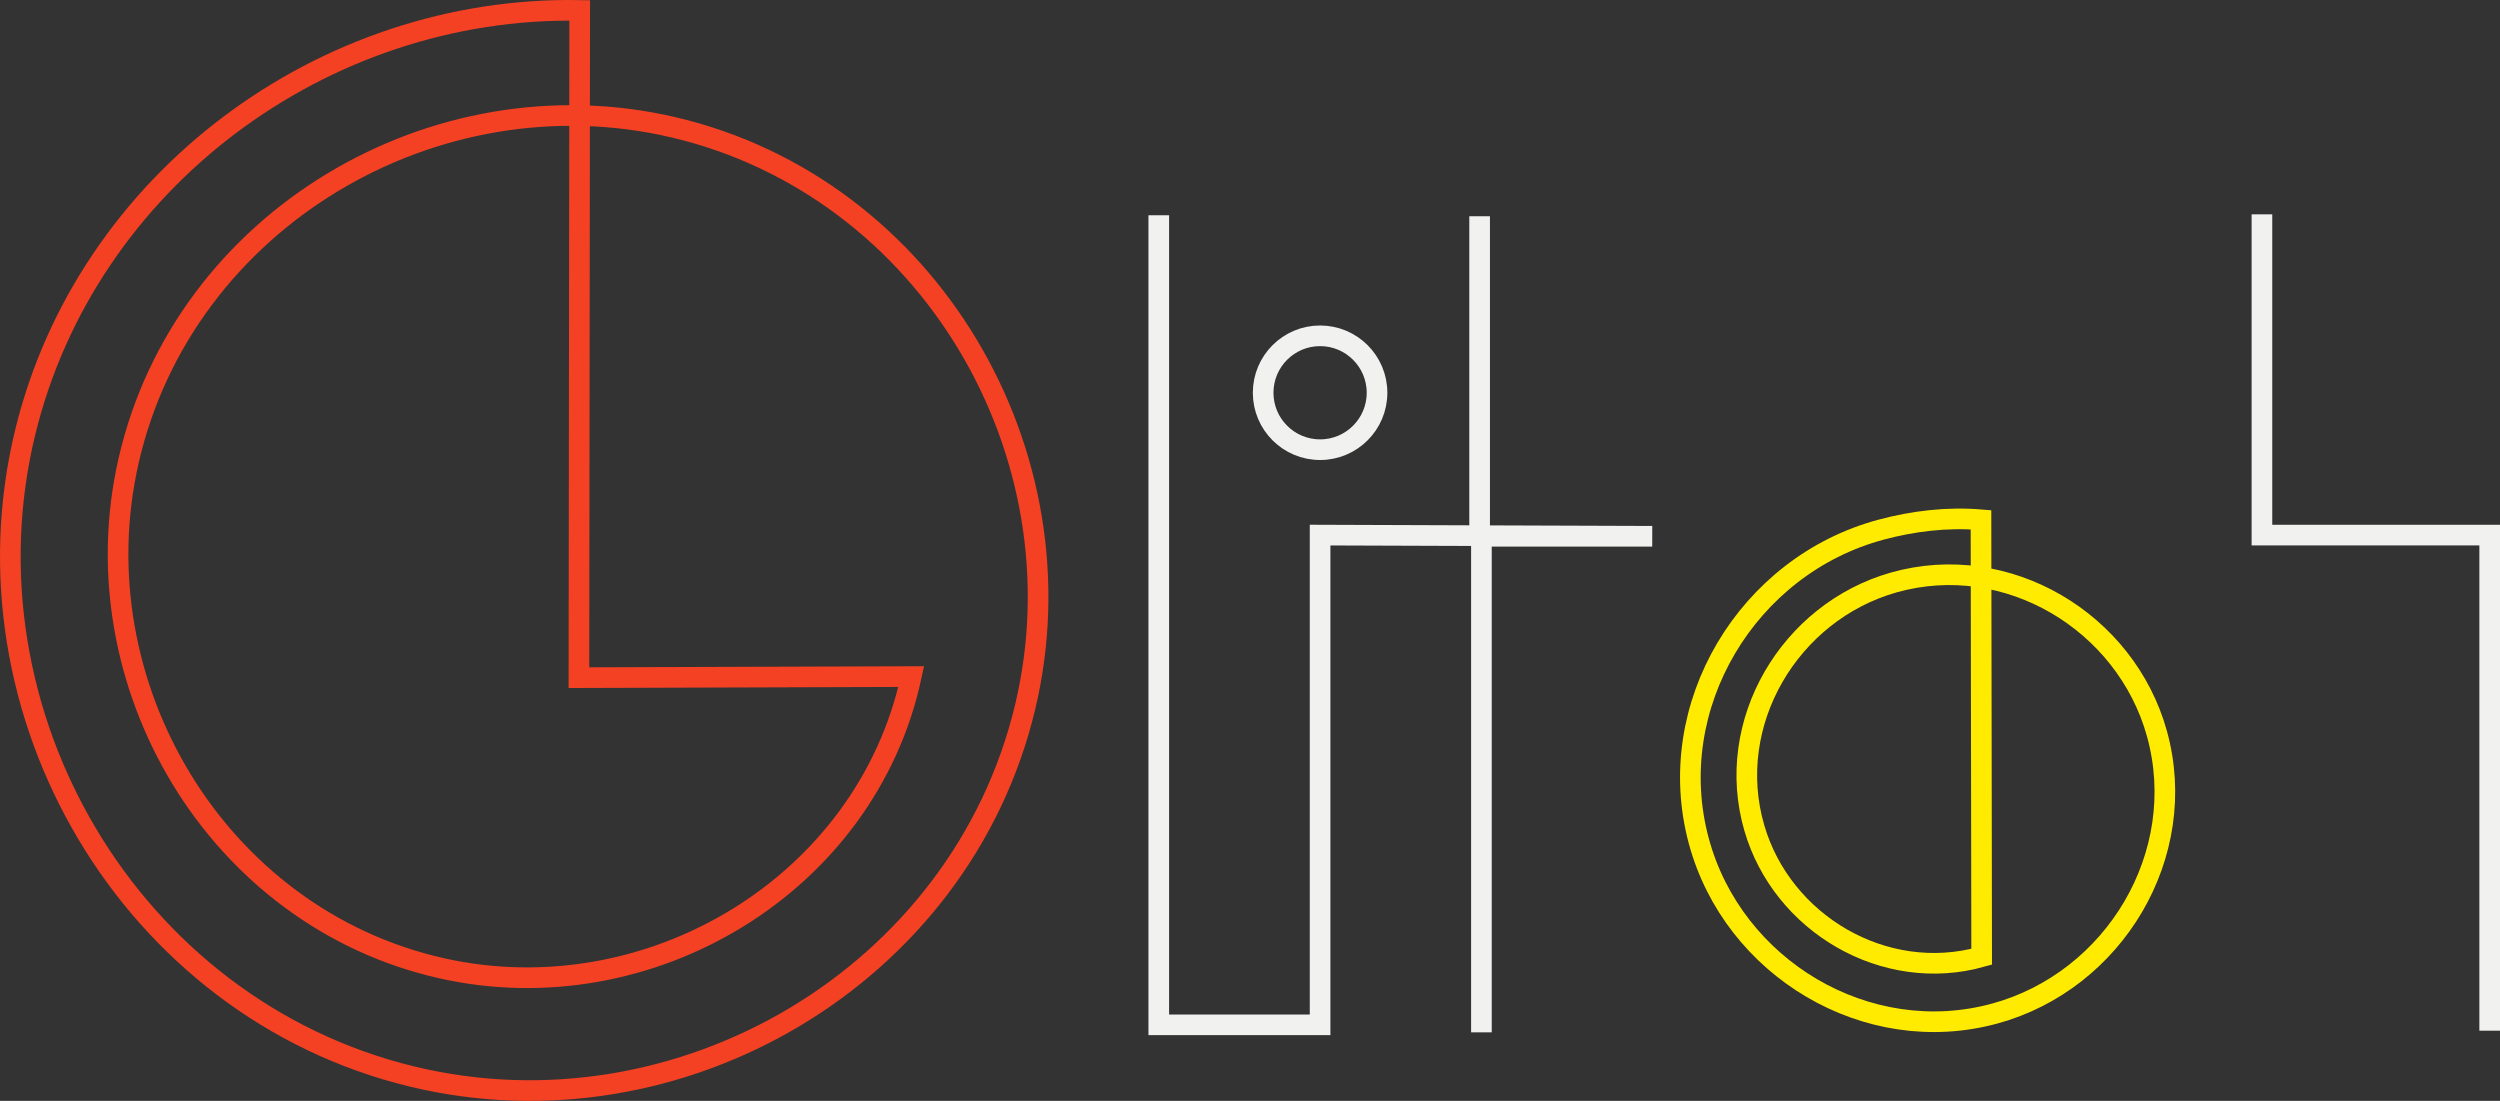 <?xml version="1.0" encoding="UTF-8" standalone="no"?>
<!-- Created with Inkscape (http://www.inkscape.org/) -->

<svg
   xmlns:dc="http://purl.org/dc/elements/1.1/"
   xmlns:cc="http://creativecommons.org/ns#"
   xmlns:rdf="http://www.w3.org/1999/02/22-rdf-syntax-ns#"
   xmlns:svg="http://www.w3.org/2000/svg"
   xmlns="http://www.w3.org/2000/svg"
   xmlns:sodipodi="http://sodipodi.sourceforge.net/DTD/sodipodi-0.dtd"
   xmlns:inkscape="http://www.inkscape.org/namespaces/inkscape"
   width="170.973mm"
   height="75.289mm"
   viewBox="0 0 605.811 266.773"
   id="svg25779"
   version="1.1"
   inkscape:version="0.91 r13725"
   sodipodi:docname="title.svg">
  <rect x="0" y="0" width="605.811" height="266.773" fill="#333333" stroke="none"/>
  <defs
     id="defs25781" />
  <sodipodi:namedview
     id="base"
     pagecolor="#ffffff"
     bordercolor="#666666"
     borderopacity="1.0"
     inkscape:pageopacity="0.0"
     inkscape:pageshadow="2"
     inkscape:zoom="0.98994949"
     inkscape:cx="302.90534"
     inkscape:cy="133.38649"
     inkscape:document-units="px"
     inkscape:current-layer="layer1"
     showgrid="false"
     fit-margin-top="0"
     fit-margin-left="0"
     fit-margin-right="0"
     fit-margin-bottom="0"
     inkscape:window-width="1317"
     inkscape:window-height="744"
     inkscape:window-x="49"
     inkscape:window-y="24"
     inkscape:window-maximized="1" />
  <g
     inkscape:label="Layer 1"
     inkscape:groupmode="layer"
     id="layer1"
     transform="translate(149.935,-673.749)">
    <path
       style="fill:none;fill-rule:evenodd;stroke:#f54123;stroke-width:5;stroke-linecap:butt;stroke-linejoin:miter;stroke-miterlimit:4;stroke-dasharray:none;stroke-opacity:1"
       d="m -9.648,837.964 0.188,-161.692 C -71.6,675.12 -128.953,717.55 -143.808,778.419 c -16.588,67.968 25.314,139.688 93.812,156.221 64.713,15.619 132.949,-24.344 148.492,-89.613 14.604,-61.323 -23.345,-125.932 -85.255,-140.434 -57.779,-13.534 -118.594,22.313 -131.993,80.714 -12.401,54.053 21.245,110.885 75.965,123.105 50.113,11.191 102.734,-20.139 113.666,-70.71 z"
       id="path25718"
       inkscape:connector-curvature="0"
       sodipodi:nodetypes="ccsssssscc" />
    <path
       inkscape:export-ydpi="90"
       inkscape:export-xdpi="90"
       sodipodi:nodetypes="ccccccc"
       inkscape:connector-curvature="0"
       id="path25721"
       d="m 130.863,725.92 0,196.173 39.092,0 0,-118.678 80.485,0.287 -41.392,0 0,120.209"
       style="fill:none;fill-opacity:0.648;fill-rule:evenodd;stroke:#f1f2f0;stroke-width:5;stroke-linecap:butt;stroke-linejoin:miter;stroke-miterlimit:4;stroke-dasharray:none;stroke-opacity:1" />
    <circle
       inkscape:export-ydpi="90"
       inkscape:export-xdpi="90"
       r="13.797"
       cy="768.922"
       cx="169.955"
       id="circle25723"
       style="opacity:1;fill:none;fill-opacity:1;stroke:#f1f2f0;stroke-width:5;stroke-linecap:square;stroke-linejoin:round;stroke-miterlimit:4;stroke-dasharray:none;stroke-opacity:1" />
    <path
       inkscape:export-ydpi="90"
       inkscape:export-xdpi="90"
       sodipodi:nodetypes="cc"
       inkscape:connector-curvature="0"
       id="path25725"
       d="m 208.613,726.15 0,76.69"
       style="fill:none;fill-rule:evenodd;stroke:#f1f2f0;stroke-width:5;stroke-linecap:butt;stroke-linejoin:miter;stroke-miterlimit:4;stroke-dasharray:none;stroke-opacity:1" />
    <path
       inkscape:export-ydpi="90"
       inkscape:export-xdpi="90"
       sodipodi:nodetypes="cccc"
       inkscape:connector-curvature="0"
       id="path25727"
       d="m 453.376,923.509 0,-120.094 -55.189,0 0,-77.725"
       style="fill:none;fill-rule:evenodd;stroke:#f1f2f0;stroke-width:5;stroke-linecap:butt;stroke-linejoin:miter;stroke-miterlimit:4;stroke-dasharray:none;stroke-opacity:1" />
    <path
       style="fill:none;fill-rule:evenodd;stroke:#ffeb00;stroke-width:5;stroke-linecap:butt;stroke-linejoin:miter;stroke-miterlimit:4;stroke-dasharray:none;stroke-opacity:1"
       d="m 275.177,874.384 c -7.407,-25.477 8.562,-52.339 33.789,-59.488 27.413,-7.769 56.226,9.448 63.773,36.618 8.123,29.246 -10.275,59.914 -39.286,67.843 -30.992,8.47 -63.433,-11.054 -71.728,-41.819 -8.808,-32.664 11.794,-66.805 44.237,-75.455 7.746,-2.065 15.871,-3.062 24.144,-2.378 l 0.164,105.889 c -23.565,6.592 -48.36,-8.052 -55.093,-31.21 z"
       id="path25741"
       inkscape:connector-curvature="0"
       sodipodi:nodetypes="ssssssccs" />
  </g>
</svg>
